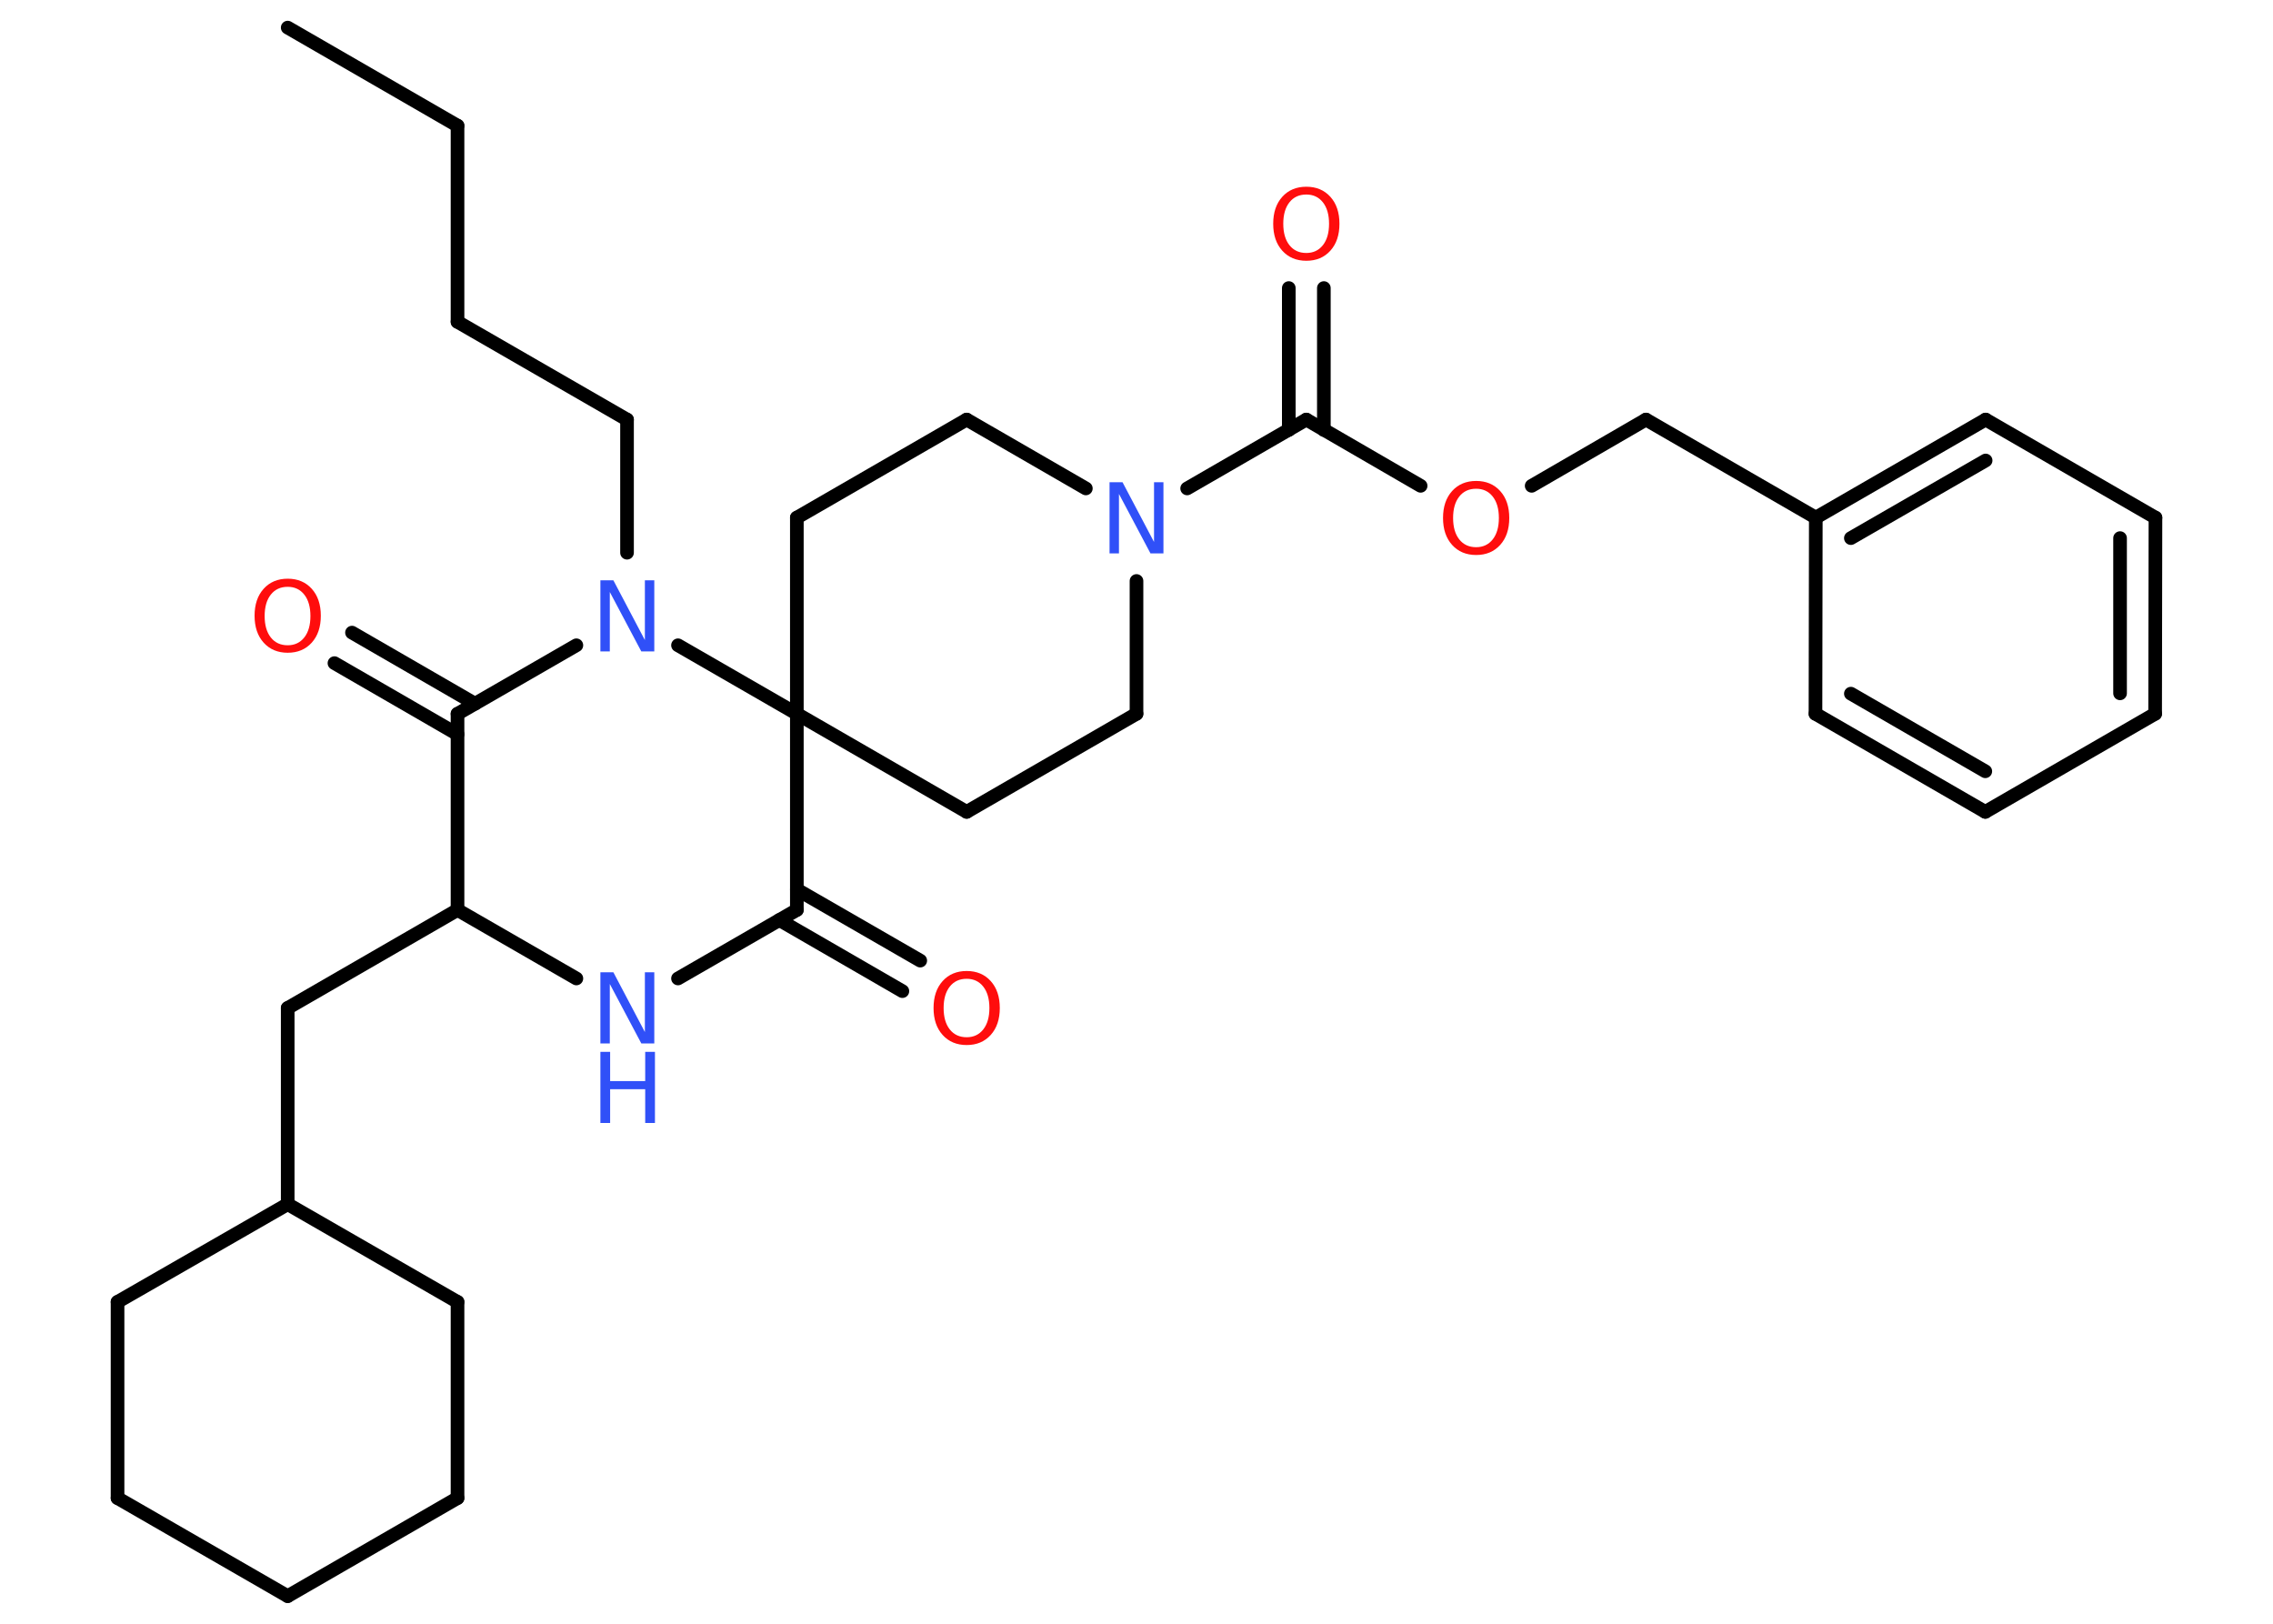 <?xml version='1.0' encoding='UTF-8'?>
<!DOCTYPE svg PUBLIC "-//W3C//DTD SVG 1.1//EN" "http://www.w3.org/Graphics/SVG/1.1/DTD/svg11.dtd">
<svg version='1.2' xmlns='http://www.w3.org/2000/svg' xmlns:xlink='http://www.w3.org/1999/xlink' width='70.0mm' height='50.0mm' viewBox='0 0 70.0 50.0'>
  <desc>Generated by the Chemistry Development Kit (http://github.com/cdk)</desc>
  <g stroke-linecap='round' stroke-linejoin='round' stroke='#000000' stroke-width='.42' fill='#FF0D0D'>
    <rect x='.0' y='.0' width='70.0' height='50.0' fill='#FFFFFF' stroke='none'/>
    <g id='mol1' class='mol'>
      <line id='mol1bnd1' class='bond' x1='8.86' y1='.85' x2='14.09' y2='3.87'/>
      <line id='mol1bnd2' class='bond' x1='14.09' y1='3.87' x2='14.09' y2='9.91'/>
      <line id='mol1bnd3' class='bond' x1='14.09' y1='9.91' x2='19.31' y2='12.92'/>
      <line id='mol1bnd4' class='bond' x1='19.31' y1='12.92' x2='19.31' y2='17.02'/>
      <line id='mol1bnd5' class='bond' x1='17.75' y1='19.87' x2='14.09' y2='21.98'/>
      <g id='mol1bnd6' class='bond'>
        <line x1='14.09' y1='22.61' x2='10.3' y2='20.42'/>
        <line x1='14.63' y1='21.67' x2='10.84' y2='19.48'/>
      </g>
      <line id='mol1bnd7' class='bond' x1='14.09' y1='21.98' x2='14.09' y2='28.02'/>
      <line id='mol1bnd8' class='bond' x1='14.09' y1='28.02' x2='8.86' y2='31.04'/>
      <line id='mol1bnd9' class='bond' x1='8.86' y1='31.04' x2='8.86' y2='37.08'/>
      <line id='mol1bnd10' class='bond' x1='8.86' y1='37.08' x2='14.09' y2='40.09'/>
      <line id='mol1bnd11' class='bond' x1='14.09' y1='40.09' x2='14.09' y2='46.13'/>
      <line id='mol1bnd12' class='bond' x1='14.09' y1='46.13' x2='8.86' y2='49.15'/>
      <line id='mol1bnd13' class='bond' x1='8.86' y1='49.15' x2='3.62' y2='46.13'/>
      <line id='mol1bnd14' class='bond' x1='3.62' y1='46.13' x2='3.62' y2='40.09'/>
      <line id='mol1bnd15' class='bond' x1='8.86' y1='37.08' x2='3.62' y2='40.09'/>
      <line id='mol1bnd16' class='bond' x1='14.09' y1='28.02' x2='17.75' y2='30.13'/>
      <line id='mol1bnd17' class='bond' x1='20.88' y1='30.13' x2='24.54' y2='28.02'/>
      <g id='mol1bnd18' class='bond'>
        <line x1='24.54' y1='27.39' x2='28.34' y2='29.58'/>
        <line x1='24.0' y1='28.33' x2='27.79' y2='30.52'/>
      </g>
      <line id='mol1bnd19' class='bond' x1='24.54' y1='28.02' x2='24.54' y2='21.98'/>
      <line id='mol1bnd20' class='bond' x1='20.88' y1='19.87' x2='24.54' y2='21.98'/>
      <line id='mol1bnd21' class='bond' x1='24.54' y1='21.98' x2='29.77' y2='25.0'/>
      <line id='mol1bnd22' class='bond' x1='29.77' y1='25.0' x2='35.0' y2='21.98'/>
      <line id='mol1bnd23' class='bond' x1='35.0' y1='21.98' x2='35.0' y2='17.89'/>
      <line id='mol1bnd24' class='bond' x1='36.56' y1='15.04' x2='40.23' y2='12.92'/>
      <g id='mol1bnd25' class='bond'>
        <line x1='39.69' y1='13.24' x2='39.69' y2='8.87'/>
        <line x1='40.77' y1='13.24' x2='40.77' y2='8.87'/>
      </g>
      <line id='mol1bnd26' class='bond' x1='40.23' y1='12.92' x2='43.75' y2='14.96'/>
      <line id='mol1bnd27' class='bond' x1='47.17' y1='14.96' x2='50.69' y2='12.92'/>
      <line id='mol1bnd28' class='bond' x1='50.69' y1='12.92' x2='55.92' y2='15.94'/>
      <g id='mol1bnd29' class='bond'>
        <line x1='61.15' y1='12.92' x2='55.92' y2='15.94'/>
        <line x1='61.15' y1='14.18' x2='57.0' y2='16.57'/>
      </g>
      <line id='mol1bnd30' class='bond' x1='61.15' y1='12.92' x2='66.38' y2='15.94'/>
      <g id='mol1bnd31' class='bond'>
        <line x1='66.37' y1='21.98' x2='66.38' y2='15.94'/>
        <line x1='65.29' y1='21.35' x2='65.29' y2='16.57'/>
      </g>
      <line id='mol1bnd32' class='bond' x1='66.37' y1='21.98' x2='61.14' y2='25.0'/>
      <g id='mol1bnd33' class='bond'>
        <line x1='55.91' y1='21.98' x2='61.14' y2='25.0'/>
        <line x1='57.0' y1='21.36' x2='61.14' y2='23.75'/>
      </g>
      <line id='mol1bnd34' class='bond' x1='55.92' y1='15.94' x2='55.91' y2='21.98'/>
      <line id='mol1bnd35' class='bond' x1='33.44' y1='15.04' x2='29.77' y2='12.92'/>
      <line id='mol1bnd36' class='bond' x1='29.77' y1='12.92' x2='24.54' y2='15.94'/>
      <line id='mol1bnd37' class='bond' x1='24.54' y1='21.98' x2='24.54' y2='15.94'/>
      <path id='mol1atm5' class='atom' d='M18.49 17.87h.4l.97 1.84v-1.84h.29v2.19h-.4l-.97 -1.83v1.83h-.29v-2.19z' stroke='none' fill='#3050F8'/>
      <path id='mol1atm7' class='atom' d='M8.86 18.07q-.33 .0 -.52 .24q-.19 .24 -.19 .66q.0 .42 .19 .66q.19 .24 .52 .24q.32 .0 .51 -.24q.19 -.24 .19 -.66q.0 -.42 -.19 -.66q-.19 -.24 -.51 -.24zM8.86 17.82q.46 .0 .74 .31q.28 .31 .28 .83q.0 .52 -.28 .83q-.28 .31 -.74 .31q-.46 .0 -.74 -.31q-.28 -.31 -.28 -.83q.0 -.52 .28 -.83q.28 -.31 .74 -.31z' stroke='none'/>
      <g id='mol1atm16' class='atom'>
        <path d='M18.49 29.94h.4l.97 1.84v-1.84h.29v2.19h-.4l-.97 -1.83v1.83h-.29v-2.19z' stroke='none' fill='#3050F8'/>
        <path d='M18.49 32.39h.3v.9h1.08v-.9h.3v2.19h-.3v-1.04h-1.08v1.04h-.3v-2.19z' stroke='none' fill='#3050F8'/>
      </g>
      <path id='mol1atm18' class='atom' d='M29.77 30.14q-.33 .0 -.52 .24q-.19 .24 -.19 .66q.0 .42 .19 .66q.19 .24 .52 .24q.32 .0 .51 -.24q.19 -.24 .19 -.66q.0 -.42 -.19 -.66q-.19 -.24 -.51 -.24zM29.77 29.9q.46 .0 .74 .31q.28 .31 .28 .83q.0 .52 -.28 .83q-.28 .31 -.74 .31q-.46 .0 -.74 -.31q-.28 -.31 -.28 -.83q.0 -.52 .28 -.83q.28 -.31 .74 -.31z' stroke='none'/>
      <path id='mol1atm22' class='atom' d='M34.17 14.85h.4l.97 1.84v-1.84h.29v2.19h-.4l-.97 -1.83v1.83h-.29v-2.19z' stroke='none' fill='#3050F8'/>
      <path id='mol1atm24' class='atom' d='M40.23 5.99q-.33 .0 -.52 .24q-.19 .24 -.19 .66q.0 .42 .19 .66q.19 .24 .52 .24q.32 .0 .51 -.24q.19 -.24 .19 -.66q.0 -.42 -.19 -.66q-.19 -.24 -.51 -.24zM40.23 5.75q.46 .0 .74 .31q.28 .31 .28 .83q.0 .52 -.28 .83q-.28 .31 -.74 .31q-.46 .0 -.74 -.31q-.28 -.31 -.28 -.83q.0 -.52 .28 -.83q.28 -.31 .74 -.31z' stroke='none'/>
      <path id='mol1atm25' class='atom' d='M45.46 15.05q-.33 .0 -.52 .24q-.19 .24 -.19 .66q.0 .42 .19 .66q.19 .24 .52 .24q.32 .0 .51 -.24q.19 -.24 .19 -.66q.0 -.42 -.19 -.66q-.19 -.24 -.51 -.24zM45.46 14.81q.46 .0 .74 .31q.28 .31 .28 .83q.0 .52 -.28 .83q-.28 .31 -.74 .31q-.46 .0 -.74 -.31q-.28 -.31 -.28 -.83q.0 -.52 .28 -.83q.28 -.31 .74 -.31z' stroke='none'/>
    </g>
  </g>
</svg>
